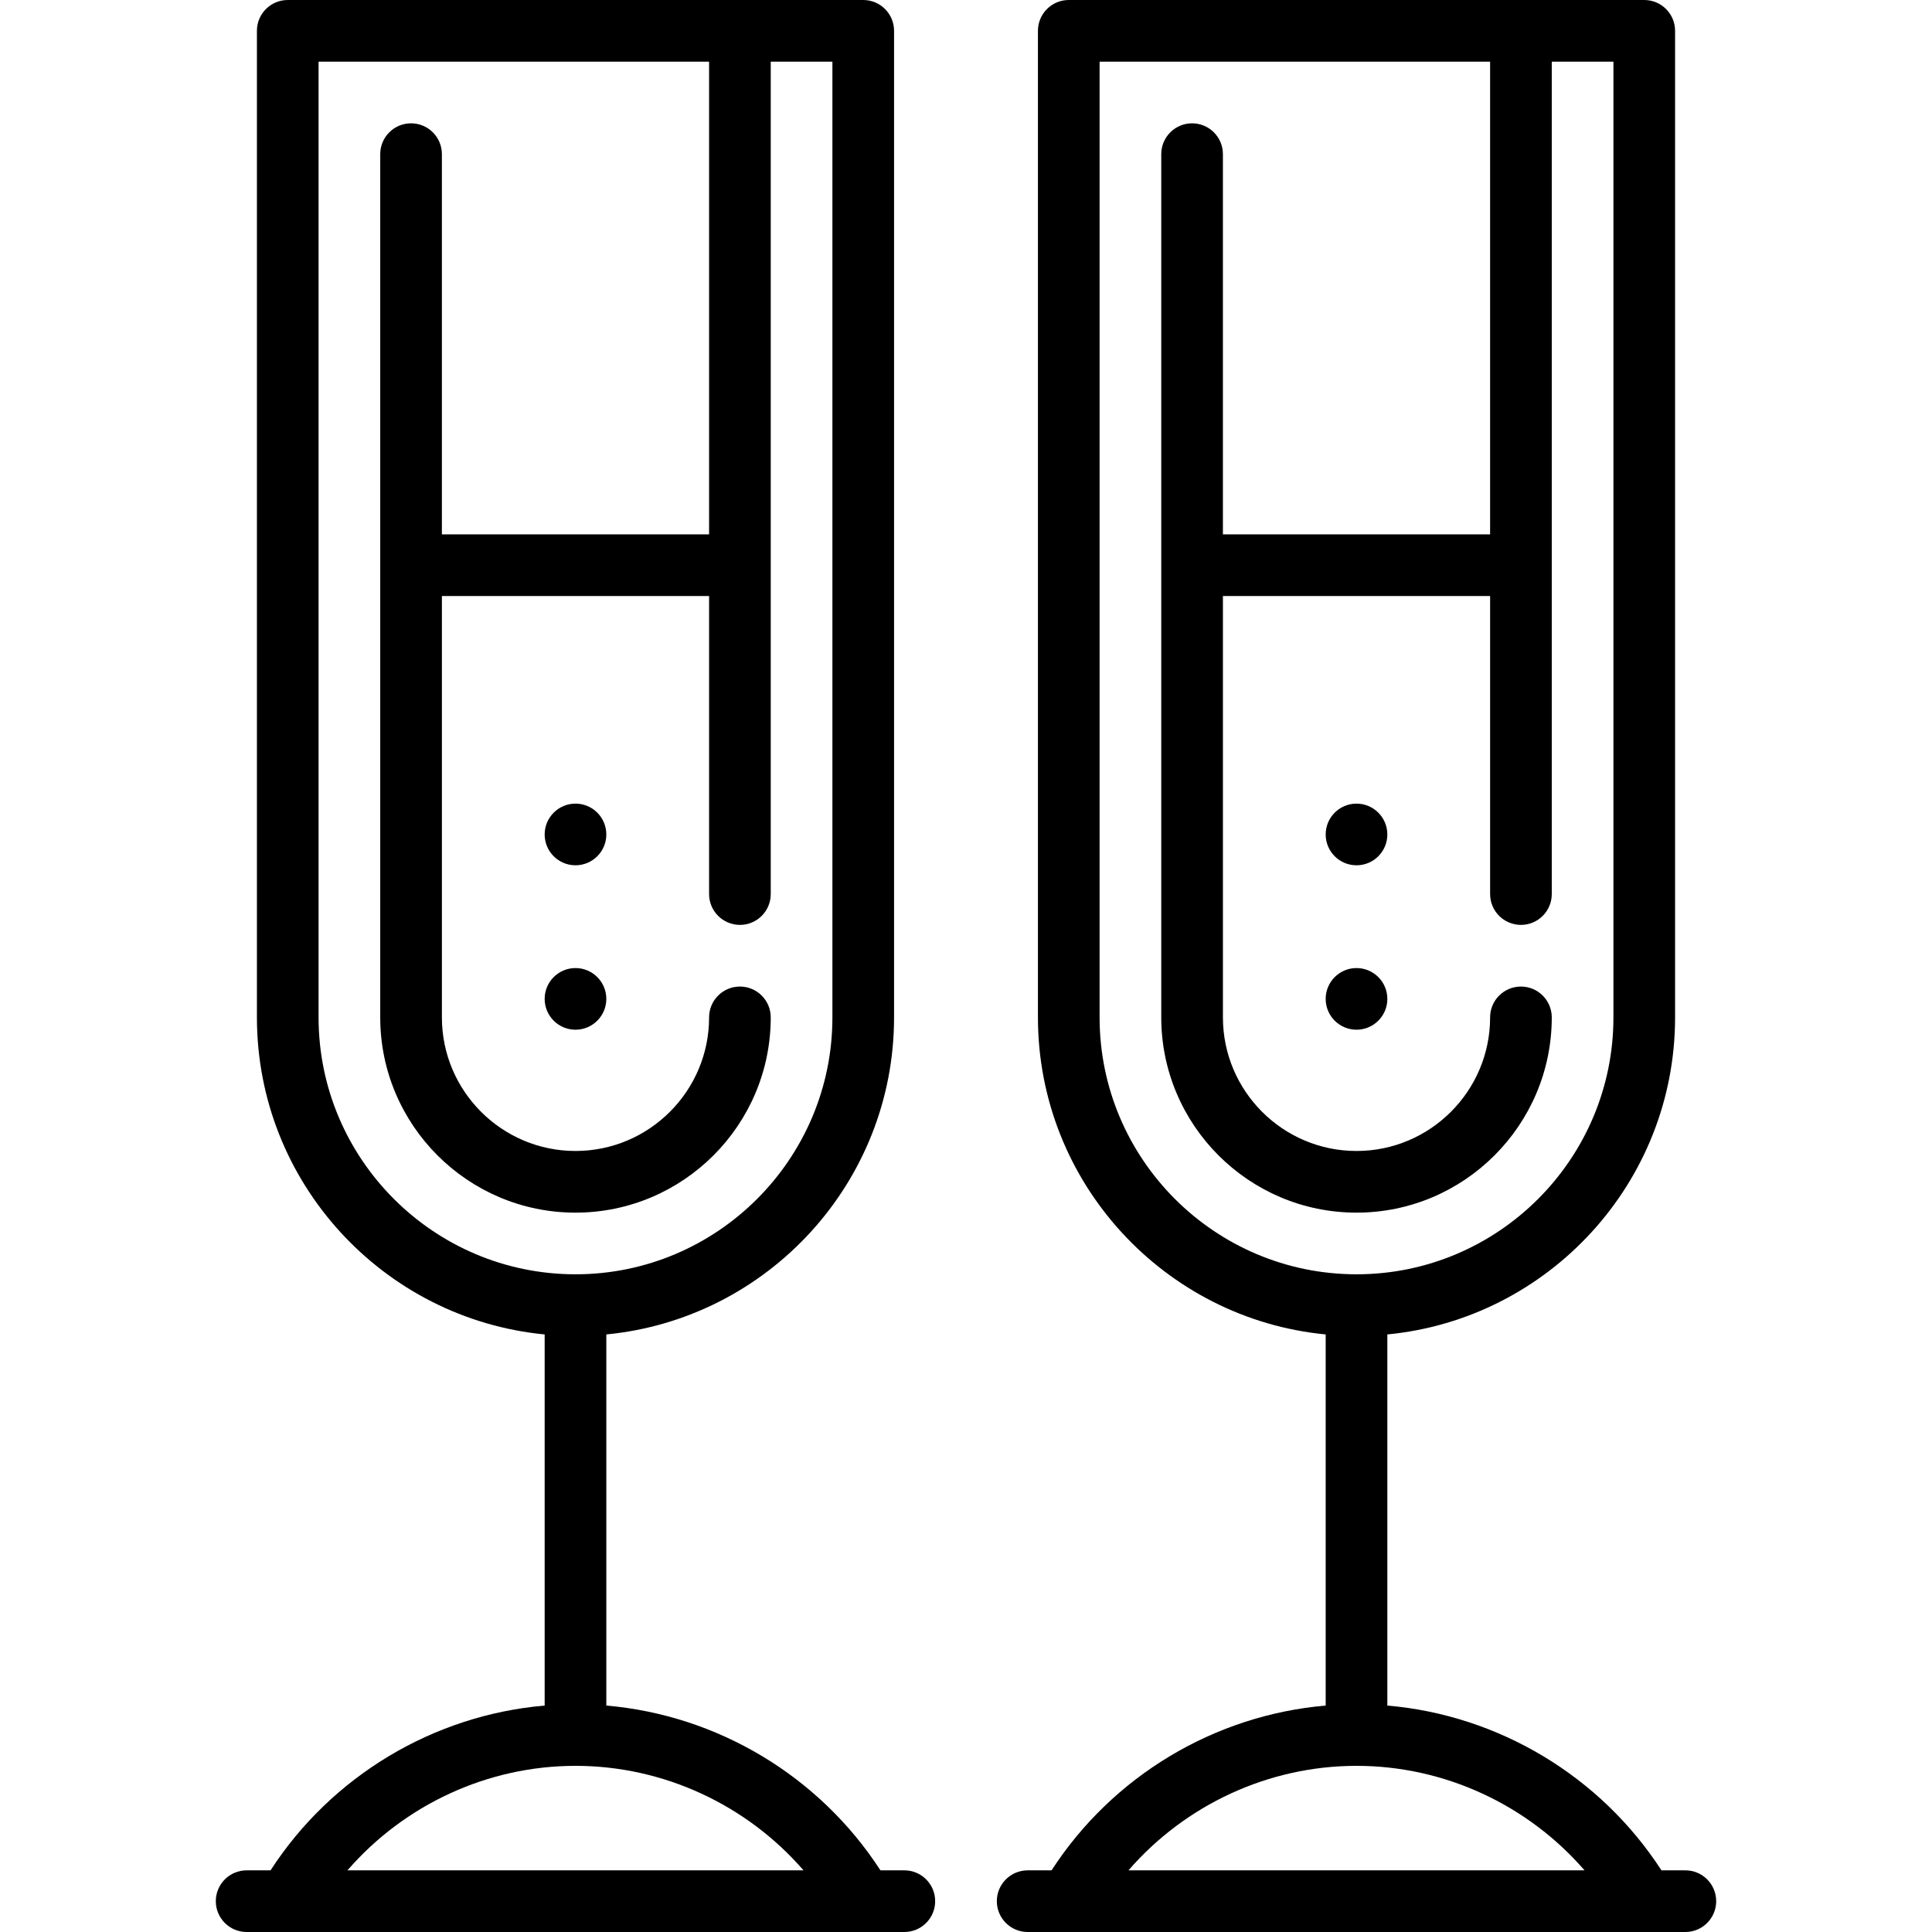 <?xml version="1.0" encoding="iso-8859-1"?>
<!-- Generator: Adobe Illustrator 19.0.0, SVG Export Plug-In . SVG Version: 6.00 Build 0)  -->
<svg version="1.1" id="Capa_1" xmlns="http://www.w3.org/2000/svg" xmlns:xlink="http://www.w3.org/1999/xlink" x="0px" y="0px"
	 viewBox="0 0 512 512" style="enable-background:new 0 0 512 512;" xml:space="preserve">
<g>
	<g>
		<path d="M239.66,495.66h-6.336c-16.176-24.981-43.15-41.131-72.643-43.669v-98.35c42.732-4.124,76.255-40.228,76.255-84.024V8.17
			c0-4.513-3.657-8.17-8.17-8.17H76.255c-4.513,0-8.17,3.657-8.17,8.17v261.447c0,43.796,33.523,79.899,76.255,84.024v98.35
			c-29.493,2.538-56.467,18.688-72.643,43.669h-6.336c-4.513,0-8.17,3.657-8.17,8.17c0,4.513,3.657,8.17,8.17,8.17h163.396
			c0.033,0,10.902,0,10.902,0c4.513,0,8.17-3.657,8.17-8.17C247.83,499.317,244.173,495.66,239.66,495.66z M84.425,269.617V16.34
			h103.489v125.277h-70.809V40.851c0-4.513-3.657-8.17-8.17-8.17c-4.513,0-8.17,3.657-8.17,8.17v228.766
			c0,28.531,23.213,51.745,51.745,51.745c28.531,0,51.745-23.213,51.745-51.745c0-4.513-3.657-8.17-8.17-8.17
			c-4.513,0-8.17,3.657-8.17,8.17c0,19.522-15.882,35.404-35.404,35.404c-19.522,0-35.404-15.882-35.404-35.404v-111.66h70.809
			v78.979c0,4.513,3.657,8.17,8.17,8.17c4.513,0,8.17-3.657,8.17-8.17V16.34h16.34v253.277c0,37.543-30.542,68.085-68.085,68.085
			C114.968,337.702,84.425,307.16,84.425,269.617z M92.08,495.66c15.038-17.354,37.088-27.693,60.43-27.693
			c23.342,0,45.393,10.339,60.43,27.693H92.08z"/>
	</g>
</g>
<g>
	<g>
		<path d="M446.638,495.66h-6.336c-16.176-24.981-43.15-41.131-72.643-43.669v-98.35c42.732-4.124,76.255-40.228,76.255-84.024V8.17
			c0-4.513-3.657-8.17-8.17-8.17H283.234c-4.513,0-8.17,3.657-8.17,8.17v261.447c0,43.796,33.523,79.899,76.255,84.024v98.35
			c-29.493,2.538-56.467,18.688-72.643,43.669h-6.336c-4.513,0-8.17,3.657-8.17,8.17c0,4.513,3.657,8.17,8.17,8.17h163.396
			c0.033,0,10.902,0,10.902,0c4.513,0,8.17-3.657,8.17-8.17C454.809,499.317,451.152,495.66,446.638,495.66z M291.404,269.617V16.34
			h103.489v125.277h-70.809V40.851c0-4.513-3.657-8.17-8.17-8.17c-4.513,0-8.17,3.657-8.17,8.17v228.766
			c0,28.531,23.213,51.745,51.745,51.745s51.745-23.213,51.745-51.745c0-4.513-3.657-8.17-8.17-8.17s-8.17,3.657-8.17,8.17
			c0,19.522-15.882,35.404-35.404,35.404c-19.522,0-35.404-15.882-35.404-35.404v-111.66h70.809v78.979
			c0,4.513,3.657,8.17,8.17,8.17s8.17-3.657,8.17-8.17V16.34h16.34v253.277c0,37.543-30.542,68.085-68.085,68.085
			C321.947,337.702,291.404,307.16,291.404,269.617z M299.059,495.66c15.038-17.354,37.088-27.693,60.43-27.693
			c23.342,0,45.393,10.339,60.43,27.693H299.059z"/>
	</g>
</g>
<g>
	<g>
		<circle cx="152.511" cy="264.715" r="8.17"/>
	</g>
</g>
<g>
	<g>
		<circle cx="152.511" cy="221.14" r="8.17"/>
	</g>
</g>
<g>
	<g>
		<circle cx="359.489" cy="264.715" r="8.17"/>
	</g>
</g>
<g>
	<g>
		<circle cx="359.489" cy="221.14" r="8.17"/>
	</g>
</g>
<g>
</g>
<g>
</g>
<g>
</g>
<g>
</g>
<g>
</g>
<g>
</g>
<g>
</g>
<g>
</g>
<g>
</g>
<g>
</g>
<g>
</g>
<g>
</g>
<g>
</g>
<g>
</g>
<g>
</g>
</svg>
